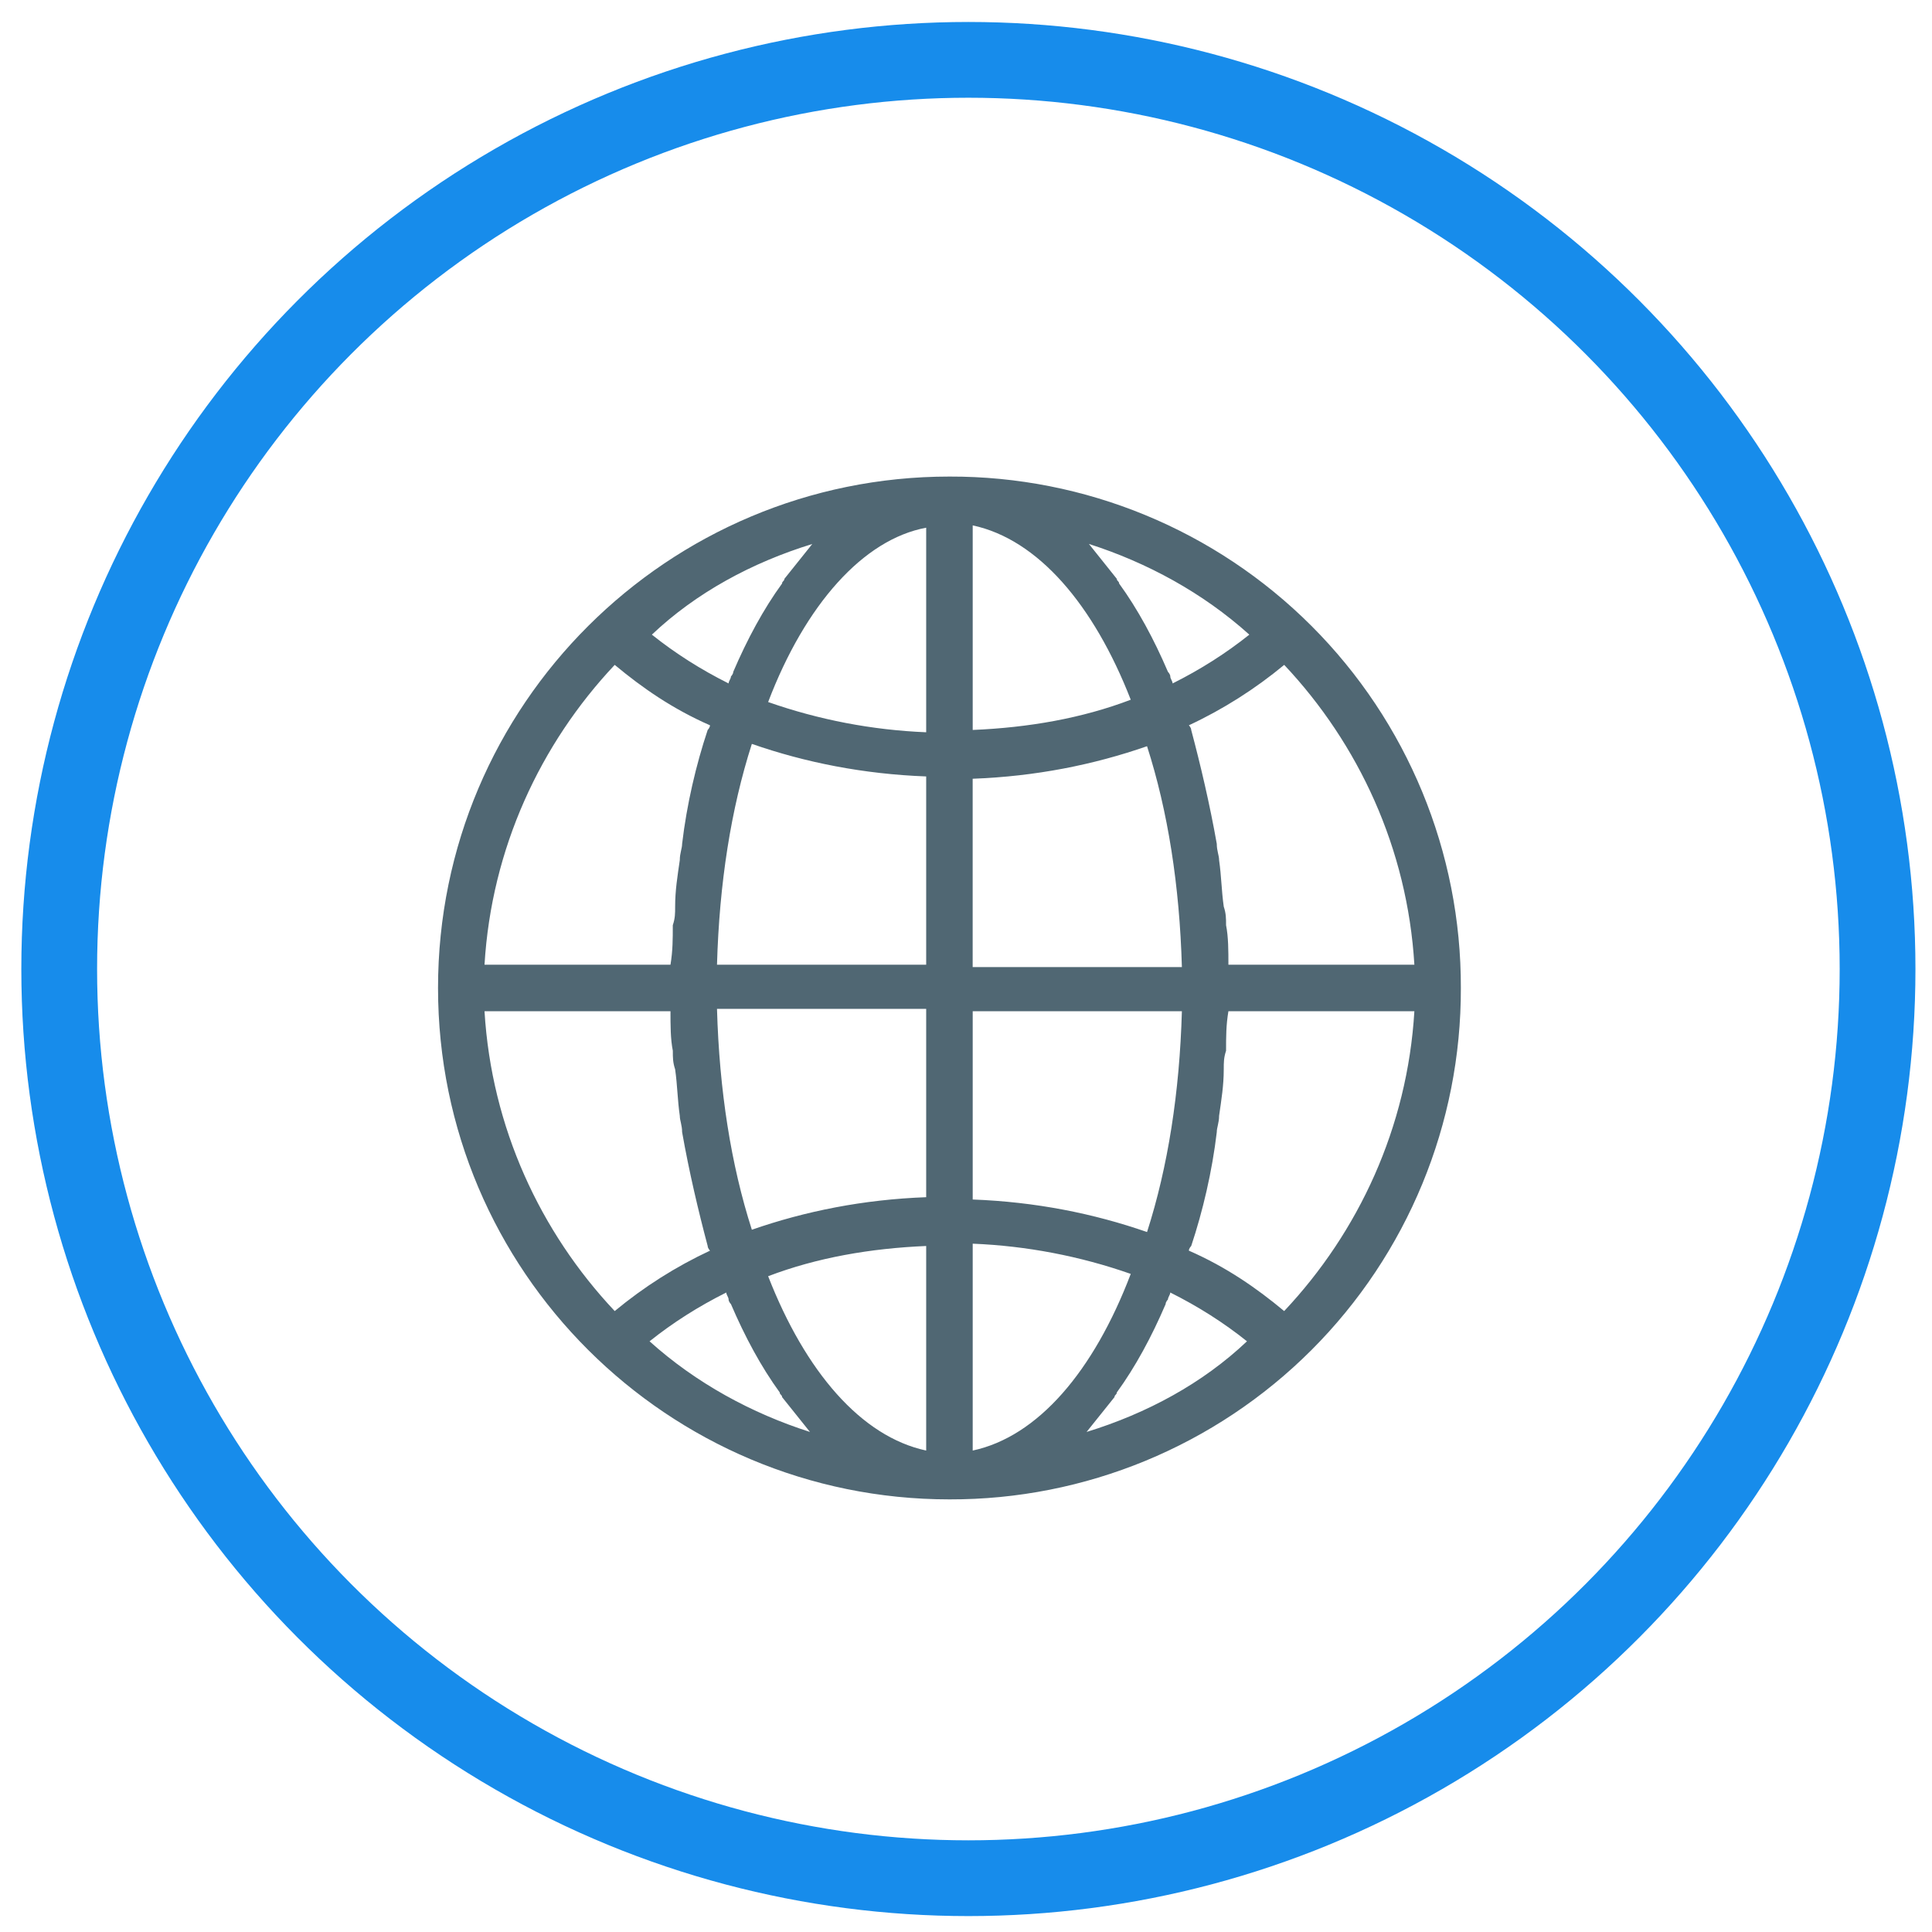 <?xml version="1.0" encoding="UTF-8"?>
<svg width="51px" height="51px" viewBox="0 0 51 51" version="1.1" xmlns="http://www.w3.org/2000/svg" xmlns:xlink="http://www.w3.org/1999/xlink">
    <!-- Generator: Sketch 50.2 (55047) - http://www.bohemiancoding.com/sketch -->
    <title>Group 42</title>
    <desc>Created with Sketch.</desc>
    <defs></defs>
    <g id="Page-1" stroke="none" stroke-width="1" fill="none" fill-rule="evenodd">
        <g id="图标" transform="translate(-223, -191)">
            <g id="Group-42" transform="translate(224.563, 192.58)">
                <g id="Group-43-Copy" stroke="#178CEB" stroke-width="2">
                    <g id="Group-35">
                        <g id="Group-31-Copy-5">
                            <g id="Group-30-Copy-2">
                                <g id="Group-29-Copy-3">
                                    <circle id="Oval-8" cx="24" cy="24" r="24"></circle>
                                </g>
                            </g>
                        </g>
                    </g>
                </g>
                <g id="网络" transform="translate(10, 11)" fill="#506773" fill-rule="nonzero">
                    <path d="M13.5,5.61964716e-05 C6.075,5.61964716e-05 0,6.014 0,13.5 C0,20.986 6.075,27 13.5,27 C17.084,27.01 20.523,25.591 23.057,23.057 C25.591,20.523 27.01,17.084 27,13.5 C27.01,9.916 25.591,6.477 23.057,3.943 C20.523,1.409 17.084,-0.01 13.5,5.61964716e-05 Z M9.879,1.78 L9.143,2.7 C9.143,2.761 9.082,2.761 9.082,2.823 C8.591,3.498 8.161,4.296 7.793,5.155 C7.793,5.216 7.732,5.277 7.732,5.277 C7.732,5.339 7.67,5.4 7.67,5.461 C6.934,5.093 6.259,4.664 5.645,4.173 C6.811,3.068 8.284,2.27 9.879,1.78 Z M4.664,4.971 C5.4,5.584 6.198,6.136 7.179,6.566 C7.179,6.627 7.118,6.689 7.118,6.689 C6.811,7.609 6.566,8.653 6.443,9.696 C6.443,9.818 6.382,9.941 6.382,10.125 C6.32,10.555 6.259,10.923 6.259,11.352 C6.259,11.536 6.259,11.659 6.197,11.843 C6.197,12.211 6.197,12.518 6.136,12.886 L1.227,12.886 C1.411,9.818 2.7,7.057 4.664,4.971 Z M1.227,14.114 L6.136,14.114 C6.136,14.482 6.136,14.85 6.198,15.157 C6.198,15.341 6.198,15.464 6.259,15.648 C6.32,16.077 6.32,16.446 6.382,16.875 C6.382,16.998 6.443,17.121 6.443,17.305 C6.627,18.348 6.873,19.391 7.118,20.311 C7.118,20.372 7.18,20.434 7.18,20.434 C6.276,20.856 5.431,21.393 4.664,22.029 C2.7,19.943 1.411,17.182 1.227,14.114 Z M5.584,22.827 C6.198,22.336 6.873,21.907 7.609,21.539 C7.609,21.6 7.67,21.661 7.67,21.723 C7.67,21.784 7.732,21.845 7.732,21.845 C8.1,22.705 8.529,23.502 9.02,24.177 C9.02,24.238 9.082,24.238 9.082,24.3 L9.818,25.22 C8.284,24.73 6.811,23.932 5.584,22.827 Z M12.886,25.711 C11.168,25.343 9.695,23.625 8.714,21.109 C10.002,20.618 11.414,20.373 12.886,20.311 L12.886,25.711 Z M12.886,19.023 C11.23,19.084 9.695,19.391 8.284,19.882 C7.732,18.164 7.425,16.2 7.364,14.052 L12.886,14.052 L12.886,19.023 Z M12.886,12.886 L7.364,12.886 C7.425,10.739 7.732,8.775 8.284,7.057 C9.695,7.548 11.23,7.854 12.886,7.916 L12.886,12.886 Z M12.886,6.75 C11.464,6.692 10.057,6.423 8.714,5.952 C9.695,3.375 11.229,1.657 12.886,1.35 L12.886,6.75 Z M25.773,12.886 L20.864,12.886 C20.864,12.518 20.864,12.15 20.802,11.843 C20.802,11.659 20.802,11.536 20.741,11.352 C20.68,10.923 20.68,10.555 20.618,10.125 C20.618,10.002 20.557,9.88 20.557,9.696 C20.373,8.653 20.127,7.609 19.882,6.689 C19.882,6.627 19.82,6.566 19.82,6.566 C20.724,6.144 21.569,5.607 22.337,4.971 C24.3,7.057 25.589,9.818 25.773,12.886 Z M21.416,4.173 C20.802,4.664 20.127,5.093 19.391,5.461 C19.391,5.4 19.33,5.339 19.33,5.277 C19.33,5.216 19.268,5.155 19.268,5.155 C18.9,4.295 18.47,3.498 17.979,2.823 C17.979,2.761 17.918,2.761 17.918,2.7 L17.182,1.779 C18.716,2.27 20.189,3.068 21.416,4.173 Z M14.114,1.289 C15.832,1.657 17.305,3.375 18.286,5.891 C16.998,6.382 15.586,6.627 14.114,6.689 L14.114,1.289 Z M14.114,7.977 C15.77,7.916 17.305,7.609 18.716,7.118 C19.268,8.836 19.575,10.8 19.636,12.948 L14.113,12.948 L14.113,7.977 L14.114,7.977 Z M14.114,14.114 L19.636,14.114 C19.575,16.261 19.268,18.225 18.716,19.943 C17.305,19.452 15.77,19.146 14.114,19.084 L14.114,14.114 L14.114,14.114 Z M14.114,25.711 L14.114,20.25 C15.536,20.308 16.943,20.577 18.286,21.048 C17.305,23.625 15.832,25.343 14.114,25.711 Z M17.12,25.22 C17.366,24.914 17.611,24.607 17.857,24.3 C17.857,24.239 17.918,24.239 17.918,24.177 C18.409,23.502 18.839,22.704 19.207,21.845 C19.207,21.784 19.268,21.723 19.268,21.723 C19.268,21.661 19.329,21.6 19.329,21.539 C20.066,21.907 20.741,22.336 21.354,22.827 C20.189,23.932 18.716,24.73 17.12,25.22 Z M22.336,22.029 C21.6,21.416 20.802,20.864 19.82,20.434 C19.82,20.373 19.882,20.311 19.882,20.311 C20.188,19.391 20.434,18.347 20.557,17.305 C20.557,17.182 20.618,17.059 20.618,16.875 C20.679,16.446 20.741,16.077 20.741,15.648 C20.741,15.464 20.741,15.341 20.802,15.157 C20.802,14.789 20.802,14.482 20.864,14.114 L25.773,14.114 C25.589,17.182 24.3,19.943 22.336,22.029 Z" id="Shape"></path>
                </g>
            </g>
        </g>
    </g>
</svg>
